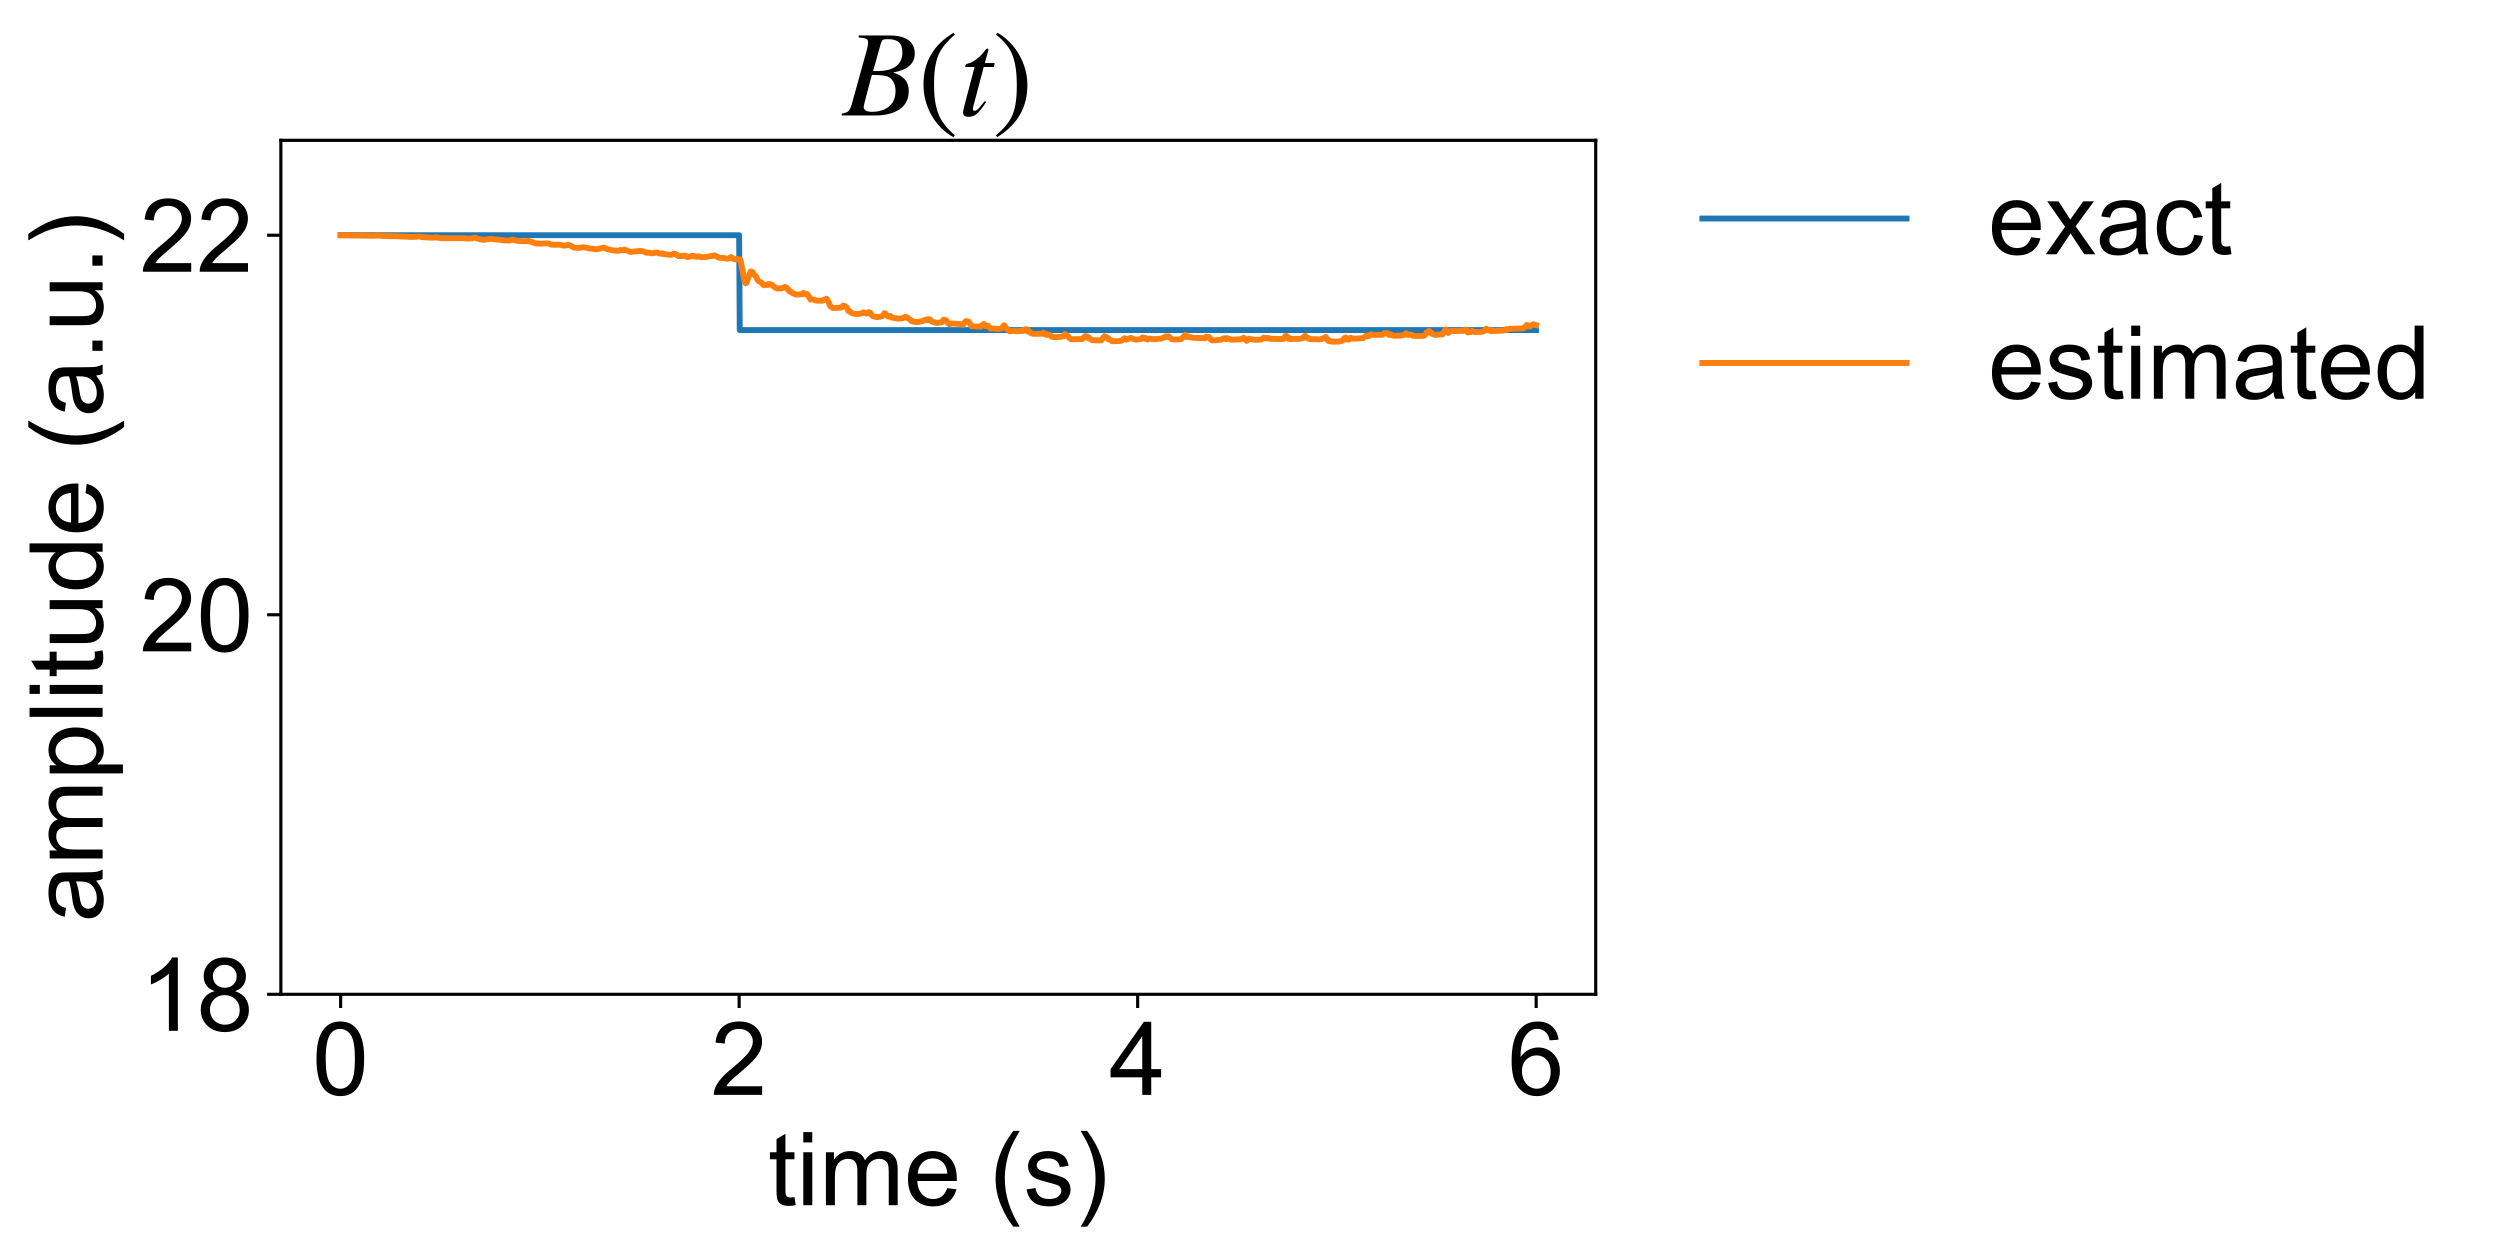 <?xml version="1.0" encoding="utf-8" standalone="no"?>
<!DOCTYPE svg PUBLIC "-//W3C//DTD SVG 1.1//EN"
  "http://www.w3.org/Graphics/SVG/1.1/DTD/svg11.dtd">
<!-- Created with matplotlib (https://matplotlib.org/) -->
<svg height="319.551pt" version="1.1" viewBox="0 0 636.57 319.551" width="636.57pt" xmlns="http://www.w3.org/2000/svg" xmlns:xlink="http://www.w3.org/1999/xlink">
 <defs>
  <style type="text/css">
*{stroke-linecap:butt;stroke-linejoin:round;}
  </style>
 </defs>
 <g id="figure_1">
  <g id="patch_1">
   <path d="M 0 319.551 
L 636.57 319.551 
L 636.57 0 
L 0 0 
z
" style="fill:#ffffff;"/>
  </g>
  <g id="axes_1">
   <g id="patch_2">
    <path d="M 71.516 253.173 
L 406.316 253.173 
L 406.316 35.733 
L 71.516 35.733 
z
" style="fill:#ffffff;"/>
   </g>
   <g id="line2d_1">
    <path clip-path="url(#p807346c433)" d="M 86.734 59.893 
L 188.206 59.893 
L 188.358 84.053 
L 391.098 84.053 
L 391.098 84.053 
" style="fill:none;stroke:#1f77b4;stroke-linecap:square;stroke-width:1.5;"/>
   </g>
   <g id="matplotlib.axis_1">
    <g id="xtick_1">
     <g id="line2d_2">
      <defs>
       <path d="M 0 0 
L 0 3.5 
" id="me17faae9b6" style="stroke:#000000;stroke-width:0.8;"/>
      </defs>
      <g>
       <use style="stroke:#000000;stroke-width:0.8;" x="86.734" xlink:href="#me17faae9b6" y="253.173"/>
      </g>
     </g>
     <g id="text_1">
      <!-- 0 -->
      <defs>
       <path d="M 4.156 35.297 
Q 4.156 48 6.766 55.734 
Q 9.375 63.484 14.516 67.672 
Q 19.672 71.875 27.484 71.875 
Q 33.25 71.875 37.594 69.547 
Q 41.938 67.234 44.766 62.859 
Q 47.609 58.5 49.219 52.219 
Q 50.828 45.953 50.828 35.297 
Q 50.828 22.703 48.234 14.969 
Q 45.656 7.234 40.5 3 
Q 35.359 -1.219 27.484 -1.219 
Q 17.141 -1.219 11.234 6.203 
Q 4.156 15.141 4.156 35.297 
z
M 13.188 35.297 
Q 13.188 17.672 17.312 11.828 
Q 21.438 6 27.484 6 
Q 33.547 6 37.672 11.859 
Q 41.797 17.719 41.797 35.297 
Q 41.797 52.984 37.672 58.781 
Q 33.547 64.594 27.391 64.594 
Q 21.344 64.594 17.719 59.469 
Q 13.188 52.938 13.188 35.297 
z
" id="ArialMT-48"/>
      </defs>
      <g transform="translate(79.505 278.784)scale(0.26 -0.26)">
       <use xlink:href="#ArialMT-48"/>
      </g>
     </g>
    </g>
    <g id="xtick_2">
     <g id="line2d_3">
      <g>
       <use style="stroke:#000000;stroke-width:0.8;" x="188.206" xlink:href="#me17faae9b6" y="253.173"/>
      </g>
     </g>
     <g id="text_2">
      <!-- 2 -->
      <defs>
       <path d="M 50.344 8.453 
L 50.344 0 
L 3.031 0 
Q 2.938 3.172 4.047 6.109 
Q 5.859 10.938 9.828 15.625 
Q 13.812 20.312 21.344 26.469 
Q 33.016 36.031 37.109 41.625 
Q 41.219 47.219 41.219 52.203 
Q 41.219 57.422 37.469 61 
Q 33.734 64.594 27.734 64.594 
Q 21.391 64.594 17.578 60.781 
Q 13.766 56.984 13.719 50.25 
L 4.688 51.172 
Q 5.609 61.281 11.656 66.578 
Q 17.719 71.875 27.938 71.875 
Q 38.234 71.875 44.234 66.156 
Q 50.25 60.453 50.25 52 
Q 50.25 47.703 48.484 43.547 
Q 46.734 39.406 42.656 34.812 
Q 38.578 30.219 29.109 22.219 
Q 21.188 15.578 18.938 13.203 
Q 16.703 10.844 15.234 8.453 
z
" id="ArialMT-50"/>
      </defs>
      <g transform="translate(180.977 278.784)scale(0.26 -0.26)">
       <use xlink:href="#ArialMT-50"/>
      </g>
     </g>
    </g>
    <g id="xtick_3">
     <g id="line2d_4">
      <g>
       <use style="stroke:#000000;stroke-width:0.8;" x="289.677" xlink:href="#me17faae9b6" y="253.173"/>
      </g>
     </g>
     <g id="text_3">
      <!-- 4 -->
      <defs>
       <path d="M 32.328 0 
L 32.328 17.141 
L 1.266 17.141 
L 1.266 25.203 
L 33.938 71.578 
L 41.109 71.578 
L 41.109 25.203 
L 50.781 25.203 
L 50.781 17.141 
L 41.109 17.141 
L 41.109 0 
z
M 32.328 25.203 
L 32.328 57.469 
L 9.906 25.203 
z
" id="ArialMT-52"/>
      </defs>
      <g transform="translate(282.448 278.784)scale(0.26 -0.26)">
       <use xlink:href="#ArialMT-52"/>
      </g>
     </g>
    </g>
    <g id="xtick_4">
     <g id="line2d_5">
      <g>
       <use style="stroke:#000000;stroke-width:0.8;" x="391.149" xlink:href="#me17faae9b6" y="253.173"/>
      </g>
     </g>
     <g id="text_4">
      <!-- 6 -->
      <defs>
       <path d="M 49.75 54.047 
L 41.016 53.375 
Q 39.844 58.547 37.703 60.891 
Q 34.125 64.656 28.906 64.656 
Q 24.703 64.656 21.531 62.312 
Q 17.391 59.281 14.984 53.469 
Q 12.594 47.656 12.5 36.922 
Q 15.672 41.75 20.266 44.094 
Q 24.859 46.438 29.891 46.438 
Q 38.672 46.438 44.844 39.969 
Q 51.031 33.5 51.031 23.25 
Q 51.031 16.5 48.125 10.719 
Q 45.219 4.938 40.141 1.859 
Q 35.062 -1.219 28.609 -1.219 
Q 17.625 -1.219 10.688 6.859 
Q 3.766 14.938 3.766 33.5 
Q 3.766 54.25 11.422 63.672 
Q 18.109 71.875 29.438 71.875 
Q 37.891 71.875 43.281 67.141 
Q 48.688 62.406 49.75 54.047 
z
M 13.875 23.188 
Q 13.875 18.656 15.797 14.5 
Q 17.719 10.359 21.188 8.172 
Q 24.656 6 28.469 6 
Q 34.031 6 38.031 10.484 
Q 42.047 14.984 42.047 22.703 
Q 42.047 30.125 38.078 34.391 
Q 34.125 38.672 28.125 38.672 
Q 22.172 38.672 18.016 34.391 
Q 13.875 30.125 13.875 23.188 
z
" id="ArialMT-54"/>
      </defs>
      <g transform="translate(383.92 278.784)scale(0.26 -0.26)">
       <use xlink:href="#ArialMT-54"/>
      </g>
     </g>
    </g>
    <g id="text_5">
     <!-- time (s) -->
     <defs>
      <path d="M 25.781 7.859 
L 27.047 0.094 
Q 23.344 -0.688 20.406 -0.688 
Q 15.625 -0.688 12.984 0.828 
Q 10.359 2.344 9.281 4.812 
Q 8.203 7.281 8.203 15.188 
L 8.203 45.016 
L 1.766 45.016 
L 1.766 51.859 
L 8.203 51.859 
L 8.203 64.703 
L 16.938 69.969 
L 16.938 51.859 
L 25.781 51.859 
L 25.781 45.016 
L 16.938 45.016 
L 16.938 14.703 
Q 16.938 10.938 17.406 9.859 
Q 17.875 8.797 18.922 8.156 
Q 19.969 7.516 21.922 7.516 
Q 23.391 7.516 25.781 7.859 
z
" id="ArialMT-116"/>
      <path d="M 6.641 61.469 
L 6.641 71.578 
L 15.438 71.578 
L 15.438 61.469 
z
M 6.641 0 
L 6.641 51.859 
L 15.438 51.859 
L 15.438 0 
z
" id="ArialMT-105"/>
      <path d="M 6.594 0 
L 6.594 51.859 
L 14.453 51.859 
L 14.453 44.578 
Q 16.891 48.391 20.938 50.703 
Q 25 53.031 30.172 53.031 
Q 35.938 53.031 39.625 50.641 
Q 43.312 48.25 44.828 43.953 
Q 50.984 53.031 60.844 53.031 
Q 68.562 53.031 72.703 48.75 
Q 76.859 44.484 76.859 35.594 
L 76.859 0 
L 68.109 0 
L 68.109 32.672 
Q 68.109 37.938 67.25 40.25 
Q 66.406 42.578 64.156 43.984 
Q 61.922 45.406 58.891 45.406 
Q 53.422 45.406 49.797 41.766 
Q 46.188 38.141 46.188 30.125 
L 46.188 0 
L 37.406 0 
L 37.406 33.688 
Q 37.406 39.547 35.25 42.469 
Q 33.109 45.406 28.219 45.406 
Q 24.516 45.406 21.359 43.453 
Q 18.219 41.5 16.797 37.734 
Q 15.375 33.984 15.375 26.906 
L 15.375 0 
z
" id="ArialMT-109"/>
      <path d="M 42.094 16.703 
L 51.172 15.578 
Q 49.031 7.625 43.219 3.219 
Q 37.406 -1.172 28.375 -1.172 
Q 17 -1.172 10.328 5.828 
Q 3.656 12.844 3.656 25.484 
Q 3.656 38.578 10.391 45.797 
Q 17.141 53.031 27.875 53.031 
Q 38.281 53.031 44.875 45.953 
Q 51.469 38.875 51.469 26.031 
Q 51.469 25.25 51.422 23.688 
L 12.75 23.688 
Q 13.234 15.141 17.578 10.594 
Q 21.922 6.062 28.422 6.062 
Q 33.25 6.062 36.672 8.594 
Q 40.094 11.141 42.094 16.703 
z
M 13.234 30.906 
L 42.188 30.906 
Q 41.609 37.453 38.875 40.719 
Q 34.672 45.797 27.984 45.797 
Q 21.922 45.797 17.797 41.75 
Q 13.672 37.703 13.234 30.906 
z
" id="ArialMT-101"/>
      <path id="ArialMT-32"/>
      <path d="M 23.391 -21.047 
Q 16.109 -11.859 11.078 0.438 
Q 6.062 12.75 6.062 25.922 
Q 6.062 37.547 9.812 48.188 
Q 14.203 60.547 23.391 72.797 
L 29.688 72.797 
Q 23.781 62.641 21.875 58.297 
Q 18.891 51.562 17.188 44.234 
Q 15.094 35.109 15.094 25.875 
Q 15.094 2.391 29.688 -21.047 
z
" id="ArialMT-40"/>
      <path d="M 3.078 15.484 
L 11.766 16.844 
Q 12.5 11.625 15.844 8.844 
Q 19.188 6.062 25.203 6.062 
Q 31.25 6.062 34.172 8.516 
Q 37.109 10.984 37.109 14.312 
Q 37.109 17.281 34.516 19 
Q 32.719 20.172 25.531 21.969 
Q 15.875 24.422 12.141 26.203 
Q 8.406 27.984 6.469 31.125 
Q 4.547 34.281 4.547 38.094 
Q 4.547 41.547 6.125 44.5 
Q 7.719 47.469 10.453 49.422 
Q 12.5 50.922 16.031 51.969 
Q 19.578 53.031 23.641 53.031 
Q 29.734 53.031 34.344 51.266 
Q 38.969 49.516 41.156 46.5 
Q 43.359 43.5 44.188 38.484 
L 35.594 37.312 
Q 35.016 41.312 32.203 43.547 
Q 29.391 45.797 24.266 45.797 
Q 18.219 45.797 15.625 43.797 
Q 13.031 41.797 13.031 39.109 
Q 13.031 37.406 14.109 36.031 
Q 15.188 34.625 17.484 33.688 
Q 18.797 33.203 25.25 31.453 
Q 34.578 28.953 38.25 27.359 
Q 41.938 25.781 44.031 22.75 
Q 46.141 19.734 46.141 15.234 
Q 46.141 10.844 43.578 6.953 
Q 41.016 3.078 36.172 0.953 
Q 31.344 -1.172 25.25 -1.172 
Q 15.141 -1.172 9.844 3.031 
Q 4.547 7.234 3.078 15.484 
z
" id="ArialMT-115"/>
      <path d="M 12.359 -21.047 
L 6.062 -21.047 
Q 20.656 2.391 20.656 25.875 
Q 20.656 35.062 18.562 44.094 
Q 16.891 51.422 13.922 58.156 
Q 12.016 62.547 6.062 72.797 
L 12.359 72.797 
Q 21.531 60.547 25.922 48.188 
Q 29.688 37.547 29.688 25.922 
Q 29.688 12.75 24.625 0.438 
Q 19.578 -11.859 12.359 -21.047 
z
" id="ArialMT-41"/>
     </defs>
     <g transform="translate(195.59 306.878)scale(0.26 -0.26)">
      <use xlink:href="#ArialMT-116"/>
      <use x="27.783" xlink:href="#ArialMT-105"/>
      <use x="50" xlink:href="#ArialMT-109"/>
      <use x="133.301" xlink:href="#ArialMT-101"/>
      <use x="188.916" xlink:href="#ArialMT-32"/>
      <use x="216.699" xlink:href="#ArialMT-40"/>
      <use x="250" xlink:href="#ArialMT-115"/>
      <use x="300" xlink:href="#ArialMT-41"/>
     </g>
    </g>
   </g>
   <g id="matplotlib.axis_2">
    <g id="ytick_1">
     <g id="line2d_6">
      <defs>
       <path d="M 0 0 
L -3.5 0 
" id="m9396aef165" style="stroke:#000000;stroke-width:0.8;"/>
      </defs>
      <g>
       <use style="stroke:#000000;stroke-width:0.8;" x="71.516" xlink:href="#m9396aef165" y="253.173"/>
      </g>
     </g>
     <g id="text_6">
      <!-- 18 -->
      <defs>
       <path d="M 37.25 0 
L 28.469 0 
L 28.469 56 
Q 25.297 52.984 20.141 49.953 
Q 14.984 46.922 10.891 45.406 
L 10.891 53.906 
Q 18.266 57.375 23.781 62.297 
Q 29.297 67.234 31.594 71.875 
L 37.25 71.875 
z
" id="ArialMT-49"/>
       <path d="M 17.672 38.812 
Q 12.203 40.828 9.562 44.531 
Q 6.938 48.25 6.938 53.422 
Q 6.938 61.234 12.547 66.547 
Q 18.172 71.875 27.484 71.875 
Q 36.859 71.875 42.578 66.422 
Q 48.297 60.984 48.297 53.172 
Q 48.297 48.188 45.672 44.5 
Q 43.062 40.828 37.75 38.812 
Q 44.344 36.672 47.781 31.875 
Q 51.219 27.094 51.219 20.453 
Q 51.219 11.281 44.719 5.031 
Q 38.234 -1.219 27.641 -1.219 
Q 17.047 -1.219 10.547 5.047 
Q 4.047 11.328 4.047 20.703 
Q 4.047 27.688 7.594 32.391 
Q 11.141 37.109 17.672 38.812 
z
M 15.922 53.719 
Q 15.922 48.641 19.188 45.406 
Q 22.469 42.188 27.688 42.188 
Q 32.766 42.188 36.016 45.375 
Q 39.266 48.578 39.266 53.219 
Q 39.266 58.062 35.906 61.359 
Q 32.562 64.656 27.594 64.656 
Q 22.562 64.656 19.234 61.422 
Q 15.922 58.203 15.922 53.719 
z
M 13.094 20.656 
Q 13.094 16.891 14.875 13.375 
Q 16.656 9.859 20.172 7.922 
Q 23.688 6 27.734 6 
Q 34.031 6 38.125 10.047 
Q 42.234 14.109 42.234 20.359 
Q 42.234 26.703 38.016 30.859 
Q 33.797 35.016 27.438 35.016 
Q 21.234 35.016 17.156 30.906 
Q 13.094 26.812 13.094 20.656 
z
" id="ArialMT-56"/>
      </defs>
      <g transform="translate(35.599 262.479)scale(0.26 -0.26)">
       <use xlink:href="#ArialMT-49"/>
       <use x="55.615" xlink:href="#ArialMT-56"/>
      </g>
     </g>
    </g>
    <g id="ytick_2">
     <g id="line2d_7">
      <g>
       <use style="stroke:#000000;stroke-width:0.8;" x="71.516" xlink:href="#m9396aef165" y="156.533"/>
      </g>
     </g>
     <g id="text_7">
      <!-- 20 -->
      <g transform="translate(35.599 165.839)scale(0.26 -0.26)">
       <use xlink:href="#ArialMT-50"/>
       <use x="55.615" xlink:href="#ArialMT-48"/>
      </g>
     </g>
    </g>
    <g id="ytick_3">
     <g id="line2d_8">
      <g>
       <use style="stroke:#000000;stroke-width:0.8;" x="71.516" xlink:href="#m9396aef165" y="59.893"/>
      </g>
     </g>
     <g id="text_8">
      <!-- 22 -->
      <g transform="translate(35.599 69.199)scale(0.26 -0.26)">
       <use xlink:href="#ArialMT-50"/>
       <use x="55.615" xlink:href="#ArialMT-50"/>
      </g>
     </g>
    </g>
    <g id="text_9">
     <!-- amplitude (a.u.) -->
     <defs>
      <path d="M 40.438 6.391 
Q 35.547 2.25 31.031 0.531 
Q 26.516 -1.172 21.344 -1.172 
Q 12.797 -1.172 8.203 3 
Q 3.609 7.172 3.609 13.672 
Q 3.609 17.484 5.344 20.625 
Q 7.078 23.781 9.891 25.688 
Q 12.703 27.594 16.219 28.562 
Q 18.797 29.25 24.031 29.891 
Q 34.672 31.156 39.703 32.906 
Q 39.75 34.719 39.75 35.203 
Q 39.75 40.578 37.25 42.781 
Q 33.891 45.75 27.25 45.75 
Q 21.047 45.75 18.094 43.578 
Q 15.141 41.406 13.719 35.891 
L 5.125 37.062 
Q 6.297 42.578 8.984 45.969 
Q 11.672 49.359 16.75 51.188 
Q 21.828 53.031 28.516 53.031 
Q 35.156 53.031 39.297 51.469 
Q 43.453 49.906 45.406 47.531 
Q 47.359 45.172 48.141 41.547 
Q 48.578 39.312 48.578 33.453 
L 48.578 21.734 
Q 48.578 9.469 49.141 6.219 
Q 49.703 2.984 51.375 0 
L 42.188 0 
Q 40.828 2.734 40.438 6.391 
z
M 39.703 26.031 
Q 34.906 24.078 25.344 22.703 
Q 19.922 21.922 17.672 20.938 
Q 15.438 19.969 14.203 18.094 
Q 12.984 16.219 12.984 13.922 
Q 12.984 10.406 15.641 8.062 
Q 18.312 5.719 23.438 5.719 
Q 28.516 5.719 32.469 7.938 
Q 36.422 10.156 38.281 14.016 
Q 39.703 17 39.703 22.797 
z
" id="ArialMT-97"/>
      <path d="M 6.594 -19.875 
L 6.594 51.859 
L 14.594 51.859 
L 14.594 45.125 
Q 17.438 49.078 21 51.047 
Q 24.562 53.031 29.641 53.031 
Q 36.281 53.031 41.359 49.609 
Q 46.438 46.188 49.016 39.953 
Q 51.609 33.734 51.609 26.312 
Q 51.609 18.359 48.75 11.984 
Q 45.906 5.609 40.453 2.219 
Q 35.016 -1.172 29 -1.172 
Q 24.609 -1.172 21.109 0.688 
Q 17.625 2.547 15.375 5.375 
L 15.375 -19.875 
z
M 14.547 25.641 
Q 14.547 15.625 18.594 10.844 
Q 22.656 6.062 28.422 6.062 
Q 34.281 6.062 38.453 11.016 
Q 42.625 15.969 42.625 26.375 
Q 42.625 36.281 38.547 41.203 
Q 34.469 46.141 28.812 46.141 
Q 23.188 46.141 18.859 40.891 
Q 14.547 35.641 14.547 25.641 
z
" id="ArialMT-112"/>
      <path d="M 6.391 0 
L 6.391 71.578 
L 15.188 71.578 
L 15.188 0 
z
" id="ArialMT-108"/>
      <path d="M 40.578 0 
L 40.578 7.625 
Q 34.516 -1.172 24.125 -1.172 
Q 19.531 -1.172 15.547 0.578 
Q 11.578 2.344 9.641 5 
Q 7.719 7.672 6.938 11.531 
Q 6.391 14.109 6.391 19.734 
L 6.391 51.859 
L 15.188 51.859 
L 15.188 23.094 
Q 15.188 16.219 15.719 13.812 
Q 16.547 10.359 19.234 8.375 
Q 21.922 6.391 25.875 6.391 
Q 29.828 6.391 33.297 8.422 
Q 36.766 10.453 38.203 13.938 
Q 39.656 17.438 39.656 24.078 
L 39.656 51.859 
L 48.438 51.859 
L 48.438 0 
z
" id="ArialMT-117"/>
      <path d="M 40.234 0 
L 40.234 6.547 
Q 35.297 -1.172 25.734 -1.172 
Q 19.531 -1.172 14.328 2.25 
Q 9.125 5.672 6.266 11.797 
Q 3.422 17.922 3.422 25.875 
Q 3.422 33.641 6 39.969 
Q 8.594 46.297 13.766 49.656 
Q 18.953 53.031 25.344 53.031 
Q 30.031 53.031 33.688 51.047 
Q 37.359 49.078 39.656 45.906 
L 39.656 71.578 
L 48.391 71.578 
L 48.391 0 
z
M 12.453 25.875 
Q 12.453 15.922 16.641 10.984 
Q 20.844 6.062 26.562 6.062 
Q 32.328 6.062 36.344 10.766 
Q 40.375 15.484 40.375 25.141 
Q 40.375 35.797 36.266 40.766 
Q 32.172 45.75 26.172 45.75 
Q 20.312 45.75 16.375 40.969 
Q 12.453 36.188 12.453 25.875 
z
" id="ArialMT-100"/>
      <path d="M 9.078 0 
L 9.078 10.016 
L 19.094 10.016 
L 19.094 0 
z
" id="ArialMT-46"/>
     </defs>
     <g transform="translate(26.127 234.767)rotate(-90)scale(0.26 -0.26)">
      <use xlink:href="#ArialMT-97"/>
      <use x="55.615" xlink:href="#ArialMT-109"/>
      <use x="138.916" xlink:href="#ArialMT-112"/>
      <use x="194.531" xlink:href="#ArialMT-108"/>
      <use x="216.748" xlink:href="#ArialMT-105"/>
      <use x="238.965" xlink:href="#ArialMT-116"/>
      <use x="266.748" xlink:href="#ArialMT-117"/>
      <use x="322.363" xlink:href="#ArialMT-100"/>
      <use x="377.979" xlink:href="#ArialMT-101"/>
      <use x="433.594" xlink:href="#ArialMT-32"/>
      <use x="461.377" xlink:href="#ArialMT-40"/>
      <use x="494.678" xlink:href="#ArialMT-97"/>
      <use x="550.293" xlink:href="#ArialMT-46"/>
      <use x="578.076" xlink:href="#ArialMT-117"/>
      <use x="633.691" xlink:href="#ArialMT-46"/>
      <use x="661.475" xlink:href="#ArialMT-41"/>
     </g>
    </g>
   </g>
   <g id="line2d_9">
    <path clip-path="url(#p807346c433)" d="M 86.734 59.893 
L 94.649 60.003 
L 96.171 59.983 
L 96.78 59.994 
L 97.287 60.065 
L 98.454 60.115 
L 101.549 60.171 
L 101.854 60.212 
L 103.477 60.261 
L 104.492 60.326 
L 106.014 60.284 
L 106.471 60.188 
L 107.333 60.336 
L 107.688 60.392 
L 110.124 60.534 
L 111.088 60.431 
L 112.305 60.648 
L 118.089 60.658 
L 118.444 60.699 
L 118.901 60.757 
L 120.169 60.707 
L 120.677 60.556 
L 120.88 60.49 
L 121.133 60.55 
L 121.488 60.757 
L 121.641 60.776 
L 122.3 60.944 
L 122.554 60.985 
L 123.213 61.065 
L 124.685 60.854 
L 124.938 60.804 
L 125.243 60.866 
L 125.446 60.878 
L 127.222 61.052 
L 127.932 61.141 
L 128.49 61.225 
L 129.505 61.224 
L 129.708 61.247 
L 130.57 61.018 
L 131.585 61.303 
L 132.143 61.338 
L 132.397 61.39 
L 132.701 61.406 
L 133.919 61.394 
L 134.122 61.377 
L 134.578 61.343 
L 134.73 61.409 
L 135.339 61.589 
L 135.491 61.634 
L 135.948 61.828 
L 136.1 61.867 
L 136.354 61.953 
L 137.978 62.037 
L 138.434 61.992 
L 139.601 61.973 
L 140.058 62.149 
L 140.21 62.188 
L 140.311 62.296 
L 140.362 62.263 
L 140.565 62.306 
L 140.768 62.306 
L 141.174 62.318 
L 141.326 62.324 
L 141.681 62.329 
L 142.239 62.245 
L 142.493 62.319 
L 143.203 62.471 
L 143.305 62.495 
L 143.558 62.547 
L 143.914 62.549 
L 144.675 62.321 
L 144.878 62.397 
L 145.334 62.578 
L 145.588 62.733 
L 145.791 62.876 
L 146.247 63.069 
L 147.617 63.121 
L 148.125 62.965 
L 149.089 63.03 
L 149.596 63.144 
L 149.697 63.208 
L 150.712 63.333 
L 150.864 63.35 
L 151.727 63.479 
L 152.995 63.232 
L 153.452 63.082 
L 153.655 63.079 
L 153.858 63.045 
L 154.213 63.253 
L 154.467 63.367 
L 154.67 63.403 
L 154.873 63.487 
L 155.177 63.553 
L 155.989 63.771 
L 156.344 63.792 
L 157.511 63.854 
L 157.917 63.654 
L 158.069 63.653 
L 158.373 63.735 
L 158.678 63.697 
L 158.881 63.538 
L 159.185 63.712 
L 159.489 63.695 
L 159.743 63.806 
L 160.048 63.97 
L 160.555 64.149 
L 162.229 63.945 
L 162.331 64.005 
L 162.635 63.922 
L 163.244 63.889 
L 163.447 63.957 
L 163.599 63.937 
L 164.614 64.378 
L 164.867 64.341 
L 165.172 64.345 
L 165.628 64.416 
L 165.933 64.52 
L 167.303 64.282 
L 167.81 64.554 
L 167.962 64.55 
L 168.115 64.516 
L 168.216 64.506 
L 168.368 64.555 
L 168.47 64.556 
L 168.52 64.641 
L 168.571 64.583 
L 168.774 64.559 
L 168.977 64.676 
L 169.129 64.705 
L 170.702 64.885 
L 170.956 64.877 
L 171.108 64.807 
L 171.311 64.721 
L 171.666 64.553 
L 172.072 64.711 
L 172.173 64.838 
L 172.427 65.016 
L 172.529 64.932 
L 172.579 65.014 
L 172.782 65.194 
L 173.087 65.166 
L 173.34 65.223 
L 173.898 65.098 
L 174.507 65.137 
L 174.609 65.17 
L 174.913 65.419 
L 175.167 65.497 
L 175.573 65.334 
L 175.776 65.295 
L 176.486 65.114 
L 176.638 65.151 
L 176.841 65.254 
L 177.044 65.334 
L 177.348 65.409 
L 177.399 65.317 
L 177.45 65.379 
L 177.653 65.342 
L 177.856 65.243 
L 178.211 65.397 
L 178.363 65.461 
L 178.515 65.456 
L 178.718 65.515 
L 179.479 65.438 
L 179.682 65.458 
L 180.443 65.307 
L 180.596 65.289 
L 181.965 65.033 
L 182.067 65.086 
L 182.625 65.415 
L 182.676 65.371 
L 182.726 65.464 
L 182.929 65.543 
L 183.132 65.643 
L 183.69 65.692 
L 183.843 65.633 
L 184.046 65.658 
L 185.111 65.875 
L 185.263 65.889 
L 185.669 65.782 
L 186.126 65.443 
L 186.43 65.741 
L 186.532 65.714 
L 186.785 65.929 
L 187.191 66.068 
L 187.699 65.963 
L 187.901 66.033 
L 188.257 66.047 
L 188.409 66.079 
L 188.612 66.51 
L 189.018 68.655 
L 189.525 71.393 
L 189.829 72.124 
L 190.032 72.102 
L 190.489 70.816 
L 191.047 69.306 
L 191.199 69.085 
L 191.25 69.11 
L 191.402 69.37 
L 191.605 69.284 
L 191.91 69.771 
L 192.569 70.497 
L 192.671 70.736 
L 192.924 71.382 
L 193.178 71.597 
L 193.838 71.946 
L 194.04 72.128 
L 194.243 72.407 
L 194.446 72.638 
L 194.649 72.532 
L 195.512 72.549 
L 195.613 72.328 
L 195.664 72.352 
L 195.766 72.483 
L 195.816 72.424 
L 195.968 72.323 
L 196.07 72.485 
L 196.121 72.423 
L 196.476 72.473 
L 196.679 72.683 
L 196.882 72.83 
L 197.135 73.038 
L 197.693 73.449 
L 198.302 73.44 
L 198.911 73.438 
L 199.063 73.451 
L 199.469 73.206 
L 199.571 73.172 
L 199.672 73.153 
L 199.774 73.178 
L 199.875 73.074 
L 199.926 73.176 
L 200.129 73.128 
L 200.382 73.431 
L 200.433 73.357 
L 200.484 73.467 
L 200.585 73.762 
L 200.636 73.659 
L 200.738 73.698 
L 201.093 74.258 
L 201.194 74.155 
L 201.905 74.662 
L 202.463 74.915 
L 202.716 75.019 
L 203.63 74.966 
L 204.289 74.897 
L 204.594 74.575 
L 204.746 74.672 
L 204.898 74.755 
L 205.202 74.954 
L 205.456 74.872 
L 205.558 74.988 
L 205.608 74.908 
L 205.659 75.019 
L 205.76 75.138 
L 206.166 75.946 
L 206.217 75.913 
L 206.42 76.286 
L 206.775 76.195 
L 207.283 76.311 
L 207.536 76.431 
L 207.79 76.548 
L 209.363 76.56 
L 209.515 76.535 
L 209.616 76.501 
L 209.87 76.266 
L 210.073 76.327 
L 210.428 76.058 
L 210.885 76.773 
L 210.986 76.931 
L 211.392 77.996 
L 212.102 78.434 
L 213.422 78.379 
L 214.03 78.343 
L 214.335 78.246 
L 214.69 77.815 
L 214.741 77.851 
L 214.994 77.864 
L 215.451 78.165 
L 215.654 78.427 
L 215.806 78.718 
L 216.009 79.192 
L 216.161 79.167 
L 216.212 79.102 
L 216.263 79.155 
L 216.516 79.436 
L 216.719 79.616 
L 216.872 79.703 
L 217.531 79.9 
L 217.988 79.941 
L 218.394 79.971 
L 219.561 79.756 
L 219.713 79.57 
L 219.764 79.605 
L 219.865 79.52 
L 220.626 79.855 
L 220.677 79.738 
L 220.727 79.792 
L 220.88 79.867 
L 220.981 79.733 
L 221.032 79.813 
L 221.083 79.741 
L 221.184 79.484 
L 221.235 79.517 
L 221.387 79.63 
L 221.438 79.543 
L 221.539 79.612 
L 221.793 79.925 
L 221.996 80.286 
L 222.351 80.525 
L 223.163 80.72 
L 223.873 80.692 
L 224.685 80.49 
L 224.888 80.253 
L 225.192 79.75 
L 225.344 79.918 
L 225.497 79.862 
L 225.7 80.181 
L 225.75 80.205 
L 225.852 80.375 
L 225.903 80.344 
L 226.207 80.615 
L 226.359 80.448 
L 226.511 80.465 
L 226.664 80.463 
L 227.019 80.842 
L 227.678 80.965 
L 228.794 81.141 
L 229.708 81.063 
L 230.519 80.677 
L 230.672 80.865 
L 230.824 80.779 
L 230.976 80.864 
L 231.078 80.861 
L 231.281 81.134 
L 231.382 81.2 
L 231.889 81.463 
L 232.092 81.768 
L 232.549 81.917 
L 233.564 82.013 
L 235.035 81.725 
L 235.39 81.498 
L 235.492 81.509 
L 235.593 81.548 
L 235.695 81.399 
L 235.745 81.462 
L 235.999 81.332 
L 236.151 81.548 
L 236.456 81.256 
L 236.709 81.379 
L 236.76 81.326 
L 236.811 81.42 
L 237.217 81.827 
L 237.42 81.984 
L 238.13 82.132 
L 238.586 82.222 
L 239.753 82.053 
L 240.109 81.566 
L 240.311 81.363 
L 240.514 81.49 
L 240.87 81.585 
L 240.92 81.539 
L 241.174 82.087 
L 241.681 82.529 
L 241.935 82.456 
L 242.087 82.441 
L 242.341 82.363 
L 242.747 82.385 
L 244.32 82.501 
L 244.979 82.594 
L 245.182 82.716 
L 245.284 82.573 
L 245.943 81.746 
L 246.095 81.804 
L 246.197 81.915 
L 246.248 81.808 
L 246.653 81.9 
L 246.907 82.286 
L 247.414 83.092 
L 249.748 83.192 
L 250.053 82.816 
L 250.509 82.481 
L 250.611 82.571 
L 250.662 82.777 
L 250.763 82.727 
L 250.966 83.05 
L 251.423 83.018 
L 251.524 83.078 
L 251.575 82.935 
L 251.626 83.049 
L 251.93 83.375 
L 252.082 83.511 
L 252.285 83.684 
L 252.539 83.628 
L 253.249 83.694 
L 254.112 83.757 
L 254.923 83.708 
L 255.431 83.078 
L 255.532 83.07 
L 255.634 82.829 
L 255.684 82.886 
L 255.837 82.973 
L 255.938 83.208 
L 256.192 83.594 
L 257.105 84.37 
L 257.156 84.295 
L 257.663 84.311 
L 258.221 84.261 
L 258.779 84.361 
L 260.606 84.254 
L 260.91 83.887 
L 261.113 84.064 
L 261.316 83.798 
L 261.468 83.9 
L 261.62 83.916 
L 261.773 84.41 
L 261.976 84.404 
L 262.026 84.295 
L 262.077 84.39 
L 262.382 84.764 
L 262.432 84.661 
L 262.483 84.697 
L 262.838 84.958 
L 263.143 85.003 
L 264.462 84.997 
L 265.02 84.966 
L 265.273 84.986 
L 265.476 84.813 
L 265.527 84.815 
L 265.679 84.69 
L 265.933 85.067 
L 266.034 84.989 
L 266.085 85.144 
L 266.136 85.048 
L 266.339 85.044 
L 266.39 85.17 
L 266.44 85.138 
L 266.491 85.106 
L 266.593 85.28 
L 266.643 85.075 
L 266.694 85.122 
L 266.846 85.152 
L 267.303 85.323 
L 267.81 85.771 
L 268.723 85.866 
L 270.398 85.736 
L 270.55 85.611 
L 270.854 85.588 
L 271.108 85.051 
L 271.26 85.103 
L 271.463 85.358 
L 271.565 85.39 
L 271.615 85.497 
L 271.666 85.407 
L 272.021 85.699 
L 272.174 85.964 
L 272.275 86.077 
L 272.681 86.363 
L 273.087 86.366 
L 275.319 86.337 
L 275.471 86.37 
L 275.877 85.994 
L 275.928 86.07 
L 275.979 85.964 
L 276.334 85.575 
L 276.385 85.636 
L 276.588 85.8 
L 276.638 85.835 
L 276.74 85.654 
L 276.841 85.867 
L 276.892 85.796 
L 277.095 86.101 
L 277.146 85.861 
L 277.196 85.985 
L 277.349 86.12 
L 277.653 86.321 
L 278.16 86.635 
L 280.342 86.69 
L 280.596 86.404 
L 281.002 85.87 
L 281.103 85.765 
L 281.255 85.612 
L 281.407 85.679 
L 281.813 85.897 
L 281.915 85.898 
L 282.067 86.207 
L 282.118 86.141 
L 282.219 86.421 
L 282.371 86.296 
L 283.183 86.896 
L 284.046 86.865 
L 284.908 86.85 
L 285.72 86.684 
L 285.923 86.423 
L 286.329 86.112 
L 286.582 86.3 
L 286.633 86.285 
L 286.785 86.494 
L 286.938 86.466 
L 287.902 86.012 
L 288.206 86.222 
L 289.119 86.475 
L 289.931 86.428 
L 290.692 86.25 
L 290.895 85.941 
L 291.098 85.901 
L 291.402 86.175 
L 291.555 86.028 
L 291.758 86.328 
L 291.859 86.345 
L 291.91 86.351 
L 291.96 86.225 
L 292.011 86.256 
L 292.214 86.473 
L 292.366 86.284 
L 292.721 86.196 
L 293.685 86.385 
L 295.816 86.2 
L 295.969 86.073 
L 296.121 86.021 
L 296.425 85.852 
L 296.577 85.962 
L 296.78 85.652 
L 296.831 85.719 
L 296.983 85.731 
L 297.085 85.638 
L 297.135 85.716 
L 297.186 85.748 
L 297.338 85.685 
L 297.389 85.81 
L 297.44 85.68 
L 297.592 85.657 
L 297.643 85.839 
L 297.744 85.794 
L 298.252 86.286 
L 298.505 86.383 
L 298.911 86.44 
L 300.636 86.405 
L 301.144 86.002 
L 301.347 85.722 
L 301.448 85.73 
L 301.803 85.233 
L 301.905 85.342 
L 302.158 85.819 
L 302.412 85.691 
L 302.615 85.766 
L 302.767 85.724 
L 302.869 85.868 
L 302.919 85.822 
L 303.427 85.918 
L 303.731 86.012 
L 306.319 86.097 
L 306.42 86.091 
L 306.623 86.062 
L 306.775 86.157 
L 306.927 85.896 
L 307.13 85.723 
L 307.283 85.921 
L 307.486 85.78 
L 307.891 85.859 
L 308.45 86.597 
L 308.805 86.696 
L 310.885 86.501 
L 311.24 86.305 
L 311.392 86.208 
L 311.443 86.272 
L 311.494 86.22 
L 311.646 86.138 
L 312.001 86.361 
L 312.153 86.126 
L 312.255 86.376 
L 312.305 86.355 
L 312.508 86.102 
L 313.523 86.498 
L 313.777 86.492 
L 315.958 86.371 
L 316.719 85.999 
L 317.227 86.615 
L 317.328 86.665 
L 317.43 86.788 
L 317.481 86.763 
L 318.039 86.246 
L 318.089 86.391 
L 318.14 86.288 
L 319.51 86.529 
L 320.981 86.47 
L 321.438 86.307 
L 321.742 85.973 
L 321.996 86.039 
L 322.351 86.176 
L 322.402 86.049 
L 322.453 86.115 
L 322.808 86.065 
L 322.859 86.199 
L 322.909 86.072 
L 323.011 86.139 
L 323.264 86.187 
L 323.315 86.176 
L 323.417 86.264 
L 323.467 86.214 
L 323.518 86.301 
L 326.562 86.327 
L 326.714 86.203 
L 326.816 86.316 
L 326.867 86.181 
L 327.273 85.569 
L 327.425 85.639 
L 327.526 85.516 
L 327.678 85.727 
L 327.831 85.744 
L 328.084 86.225 
L 328.236 86.298 
L 328.287 86.216 
L 328.338 86.314 
L 328.439 86.239 
L 328.49 86.146 
L 328.541 86.27 
L 328.642 86.366 
L 328.693 86.304 
L 330.925 86.281 
L 331.788 86.101 
L 331.991 85.753 
L 332.042 85.788 
L 332.295 85.513 
L 332.397 85.633 
L 332.549 85.925 
L 332.6 85.873 
L 332.853 85.908 
L 333.056 86.214 
L 333.209 86.099 
L 333.259 86.141 
L 333.462 86.261 
L 333.513 86.237 
L 333.665 86.361 
L 335.999 86.409 
L 336.912 86.22 
L 337.42 85.888 
L 337.521 85.878 
L 337.572 85.782 
L 337.623 85.88 
L 337.927 86.399 
L 338.181 86.764 
L 338.231 86.676 
L 338.282 86.63 
L 338.434 86.87 
L 338.485 86.795 
L 338.536 86.872 
L 339.043 86.89 
L 339.195 87.031 
L 339.246 86.989 
L 339.601 86.992 
L 340.92 86.975 
L 341.935 86.695 
L 342.24 86.182 
L 342.493 85.961 
L 342.595 86.033 
L 342.645 85.937 
L 342.696 86.009 
L 342.747 86.165 
L 342.798 86.147 
L 342.899 86.086 
L 342.95 86.181 
L 343.204 86.462 
L 343.356 86.266 
L 343.508 86.462 
L 343.609 86.213 
L 343.66 86.26 
L 343.863 86.096 
L 343.914 85.997 
L 343.965 86.1 
L 344.168 86.145 
L 344.472 86.209 
L 344.979 86.237 
L 347.11 86.085 
L 347.364 85.868 
L 347.871 85.468 
L 347.922 85.574 
L 347.973 85.542 
L 348.176 85.465 
L 348.277 85.665 
L 348.429 85.343 
L 348.48 85.394 
L 348.531 85.323 
L 348.582 85.364 
L 348.683 85.505 
L 348.734 85.422 
L 348.987 85.145 
L 349.19 85.137 
L 349.393 85.13 
L 349.546 85.238 
L 350.357 85.286 
L 351.981 85.254 
L 352.184 85.094 
L 352.488 84.828 
L 352.59 84.866 
L 352.742 84.798 
L 353.046 84.94 
L 353.198 84.818 
L 353.452 84.981 
L 353.706 85.281 
L 353.757 85.163 
L 353.96 85.171 
L 354.112 85.332 
L 354.416 85.236 
L 354.518 85.357 
L 354.568 85.333 
L 354.822 85.482 
L 355.279 85.494 
L 356.293 85.483 
L 357.562 85.289 
L 357.815 85.031 
L 357.866 85.127 
L 358.018 84.855 
L 358.475 85.19 
L 358.526 85.282 
L 358.576 85.218 
L 358.627 85.127 
L 358.678 85.172 
L 358.729 85.258 
L 358.779 85.154 
L 359.033 85.267 
L 359.236 85.191 
L 359.287 85.279 
L 359.338 85.246 
L 359.439 85.25 
L 359.743 85.49 
L 359.896 85.472 
L 360.301 85.56 
L 362.585 85.499 
L 362.889 85.282 
L 362.99 85.209 
L 363.295 84.582 
L 363.447 84.549 
L 363.498 84.492 
L 363.599 84.616 
L 363.802 84.273 
L 364.056 84.505 
L 364.107 84.396 
L 364.157 84.532 
L 364.208 84.512 
L 364.411 84.777 
L 364.462 84.666 
L 364.513 84.768 
L 364.665 85.027 
L 365.375 85.27 
L 367.303 85.106 
L 367.963 84.038 
L 368.064 84.032 
L 368.166 83.877 
L 368.774 84.783 
L 369.18 84.393 
L 369.332 84.421 
L 369.535 84.26 
L 369.789 84.226 
L 370.195 84.271 
L 371.463 84.276 
L 372.377 84.222 
L 372.58 84.287 
L 373.036 84.013 
L 373.188 83.931 
L 373.29 83.96 
L 373.493 84.219 
L 373.594 84.301 
L 373.746 84.662 
L 373.797 84.528 
L 373.899 84.402 
L 373.949 84.498 
L 374.406 84.552 
L 374.761 84.238 
L 374.812 84.313 
L 375.522 84.562 
L 376.994 84.52 
L 377.755 84.364 
L 378.11 84.108 
L 378.16 84.121 
L 378.414 83.701 
L 378.719 84.036 
L 378.871 84.104 
L 378.972 83.95 
L 379.023 84.054 
L 379.124 84.095 
L 379.175 84.128 
L 379.226 84.041 
L 379.277 83.917 
L 379.327 84.046 
L 379.784 84.367 
L 379.885 84.199 
L 379.936 84.232 
L 380.088 84.277 
L 380.241 84.243 
L 380.596 84.255 
L 382.879 84.163 
L 383.488 83.816 
L 383.64 83.972 
L 383.691 83.932 
L 384.046 83.868 
L 384.299 83.691 
L 384.807 83.704 
L 384.959 83.73 
L 385.365 83.671 
L 385.771 83.696 
L 387.394 83.626 
L 387.902 83.59 
L 388.105 83.378 
L 388.764 82.749 
L 388.815 82.829 
L 388.866 82.742 
L 389.069 82.854 
L 389.17 83.173 
L 389.221 83.117 
L 389.475 82.932 
L 389.677 83.123 
L 389.83 82.94 
L 390.185 82.757 
L 390.286 82.652 
L 390.439 82.554 
L 391.098 82.759 
L 391.098 82.759 
" style="fill:none;stroke:#ff7f0e;stroke-linecap:square;stroke-width:1.5;"/>
   </g>
   <g id="patch_3">
    <path d="M 71.516 253.173 
L 71.516 35.733 
" style="fill:none;stroke:#000000;stroke-linecap:square;stroke-linejoin:miter;stroke-width:0.8;"/>
   </g>
   <g id="patch_4">
    <path d="M 406.316 253.173 
L 406.316 35.733 
" style="fill:none;stroke:#000000;stroke-linecap:square;stroke-linejoin:miter;stroke-width:0.8;"/>
   </g>
   <g id="patch_5">
    <path d="M 71.516 253.173 
L 406.316 253.173 
" style="fill:none;stroke:#000000;stroke-linecap:square;stroke-linejoin:miter;stroke-width:0.8;"/>
   </g>
   <g id="patch_6">
    <path d="M 71.516 35.733 
L 406.316 35.733 
" style="fill:none;stroke:#000000;stroke-linecap:square;stroke-linejoin:miter;stroke-width:0.8;"/>
   </g>
   <g id="text_10">
    <!-- $B(t)$ -->
    <defs>
     <path d="M 13 65.297 
L 38 65.297 
Q 58.797 65.297 58.797 50.297 
Q 58.797 43.297 52.406 39 
Q 49 36.703 41.297 35.094 
L 41.297 35 
Q 53.906 31.203 53.906 20 
Q 53.906 10.203 46.453 5.094 
Q 39 0 26.406 0 
L -0.797 0 
L -0.797 1.594 
Q 3.297 2.203 4.75 3.594 
Q 6.203 5 7.5 9.594 
L 19.594 53.203 
Q 20.703 57.094 20.703 59.594 
Q 20.703 61.797 19.203 62.547 
Q 17.703 63.297 13 63.703 
z
M 24.797 36.297 
L 28.594 36.297 
Q 38.406 36.297 43.547 40.188 
Q 48.703 44.094 48.703 51.5 
Q 48.703 57.094 45.891 59.688 
Q 43.094 62.297 37 62.297 
Q 34.703 62.297 33.844 62.141 
Q 33 62 32.297 61.25 
Q 31.594 60.5 31.094 58.703 
z
M 23.797 33.094 
L 20.594 21.203 
Q 17.094 7.906 17.094 7.203 
Q 17.094 3 23.797 3 
Q 32.594 3 37.844 7.391 
Q 43.094 11.797 43.094 20 
Q 43.094 24.5 41.188 27.703 
Q 39.297 30.906 36.406 31.906 
Q 33 33.094 23.797 33.094 
z
" id="STIXGeneral-Italic-66"/>
     <path d="M 30.406 -16.094 
L 29.203 -17.703 
Q 17.594 -11.094 11.188 0.5 
Q 4.797 12.094 4.797 25.203 
Q 4.797 52.906 29.5 67.594 
L 30.406 66 
Q 20.203 57.297 16.797 48.844 
Q 13.406 40.406 13.406 25.5 
Q 13.406 10.703 16.906 1.5 
Q 20.406 -7.703 30.406 -16.094 
z
" id="STIXGeneral-Regular-40"/>
     <path d="M 29.594 42.797 
L 29.094 39.594 
L 20.703 39.594 
L 12 6.797 
Q 11.797 6 11.797 5.406 
Q 11.797 3.797 13.297 3.797 
Q 14.5 3.797 16.094 5.344 
Q 17.703 6.906 21.406 11.703 
L 22.703 11 
Q 18.094 4 15.141 1.453 
Q 12.203 -1.094 8.406 -1.094 
Q 3.797 -1.094 3.797 2.594 
Q 3.797 3.594 5.406 10 
L 13.203 39.594 
L 5.703 39.594 
L 5.594 40.203 
Q 5.594 42 8.906 42.703 
Q 11.406 43.297 15.5 46.547 
Q 19.594 49.797 22.203 53.703 
Q 22.797 54.594 23.594 54.594 
Q 24.5 54.594 24.5 53.797 
Q 24.5 53.297 24.406 53.094 
L 21.594 42.797 
z
" id="STIXGeneral-Italic-116"/>
     <path d="M 2.906 66 
L 4.094 67.594 
Q 15.5 60.797 22 49.188 
Q 28.5 37.594 28.5 24.703 
Q 28.5 -2.594 3.797 -17.703 
L 2.906 -16.094 
Q 13.203 -7.594 16.547 0.844 
Q 19.906 9.297 19.906 24.406 
Q 19.906 39.594 16.547 48.75 
Q 13.203 57.906 2.906 66 
z
" id="STIXGeneral-Regular-41"/>
    </defs>
    <g transform="translate(214.58 29.532)scale(0.312 -0.312)">
     <use transform="translate(0 0.406)" xlink:href="#STIXGeneral-Italic-66"/>
     <use transform="translate(61.1 0.406)" xlink:href="#STIXGeneral-Regular-40"/>
     <use transform="translate(94.4 0.406)" xlink:href="#STIXGeneral-Italic-116"/>
     <use transform="translate(122.2 0.406)" xlink:href="#STIXGeneral-Regular-41"/>
    </g>
   </g>
   <g id="legend_1">
    <g id="line2d_10">
     <path d="M 433.456 55.644 
L 485.456 55.644 
" style="fill:none;stroke:#1f77b4;stroke-linecap:square;stroke-width:1.5;"/>
    </g>
    <g id="line2d_11"/>
    <g id="text_11">
     <!-- exact -->
     <defs>
      <path d="M 0.734 0 
L 19.672 26.953 
L 2.156 51.859 
L 13.141 51.859 
L 21.094 39.703 
Q 23.344 36.234 24.703 33.891 
Q 26.859 37.109 28.656 39.594 
L 37.406 51.859 
L 47.906 51.859 
L 29.984 27.438 
L 49.266 0 
L 38.484 0 
L 27.828 16.109 
L 25 20.453 
L 11.375 0 
z
" id="ArialMT-120"/>
      <path d="M 40.438 19 
L 49.078 17.875 
Q 47.656 8.938 41.812 3.875 
Q 35.984 -1.172 27.484 -1.172 
Q 16.844 -1.172 10.375 5.781 
Q 3.906 12.75 3.906 25.734 
Q 3.906 34.125 6.688 40.422 
Q 9.469 46.734 15.156 49.875 
Q 20.844 53.031 27.547 53.031 
Q 35.984 53.031 41.359 48.75 
Q 46.734 44.484 48.25 36.625 
L 39.703 35.297 
Q 38.484 40.531 35.375 43.156 
Q 32.281 45.797 27.875 45.797 
Q 21.234 45.797 17.078 41.031 
Q 12.938 36.281 12.938 25.984 
Q 12.938 15.531 16.938 10.797 
Q 20.953 6.062 27.391 6.062 
Q 32.562 6.062 36.031 9.234 
Q 39.5 12.406 40.438 19 
z
" id="ArialMT-99"/>
     </defs>
     <g transform="translate(506.256 64.744)scale(0.26 -0.26)">
      <use xlink:href="#ArialMT-101"/>
      <use x="55.615" xlink:href="#ArialMT-120"/>
      <use x="105.615" xlink:href="#ArialMT-97"/>
      <use x="161.23" xlink:href="#ArialMT-99"/>
      <use x="211.23" xlink:href="#ArialMT-116"/>
     </g>
    </g>
    <g id="line2d_12">
     <path d="M 433.456 92.421 
L 485.456 92.421 
" style="fill:none;stroke:#ff7f0e;stroke-linecap:square;stroke-width:1.5;"/>
    </g>
    <g id="line2d_13"/>
    <g id="text_12">
     <!-- estimated -->
     <g transform="translate(506.256 101.522)scale(0.26 -0.26)">
      <use xlink:href="#ArialMT-101"/>
      <use x="55.615" xlink:href="#ArialMT-115"/>
      <use x="105.615" xlink:href="#ArialMT-116"/>
      <use x="133.398" xlink:href="#ArialMT-105"/>
      <use x="155.615" xlink:href="#ArialMT-109"/>
      <use x="238.916" xlink:href="#ArialMT-97"/>
      <use x="294.531" xlink:href="#ArialMT-116"/>
      <use x="322.314" xlink:href="#ArialMT-101"/>
      <use x="377.93" xlink:href="#ArialMT-100"/>
     </g>
    </g>
   </g>
  </g>
 </g>
 <defs>
  <clipPath id="p807346c433">
   <rect height="217.44" width="334.8" x="71.516" y="35.733"/>
  </clipPath>
 </defs>
</svg>
